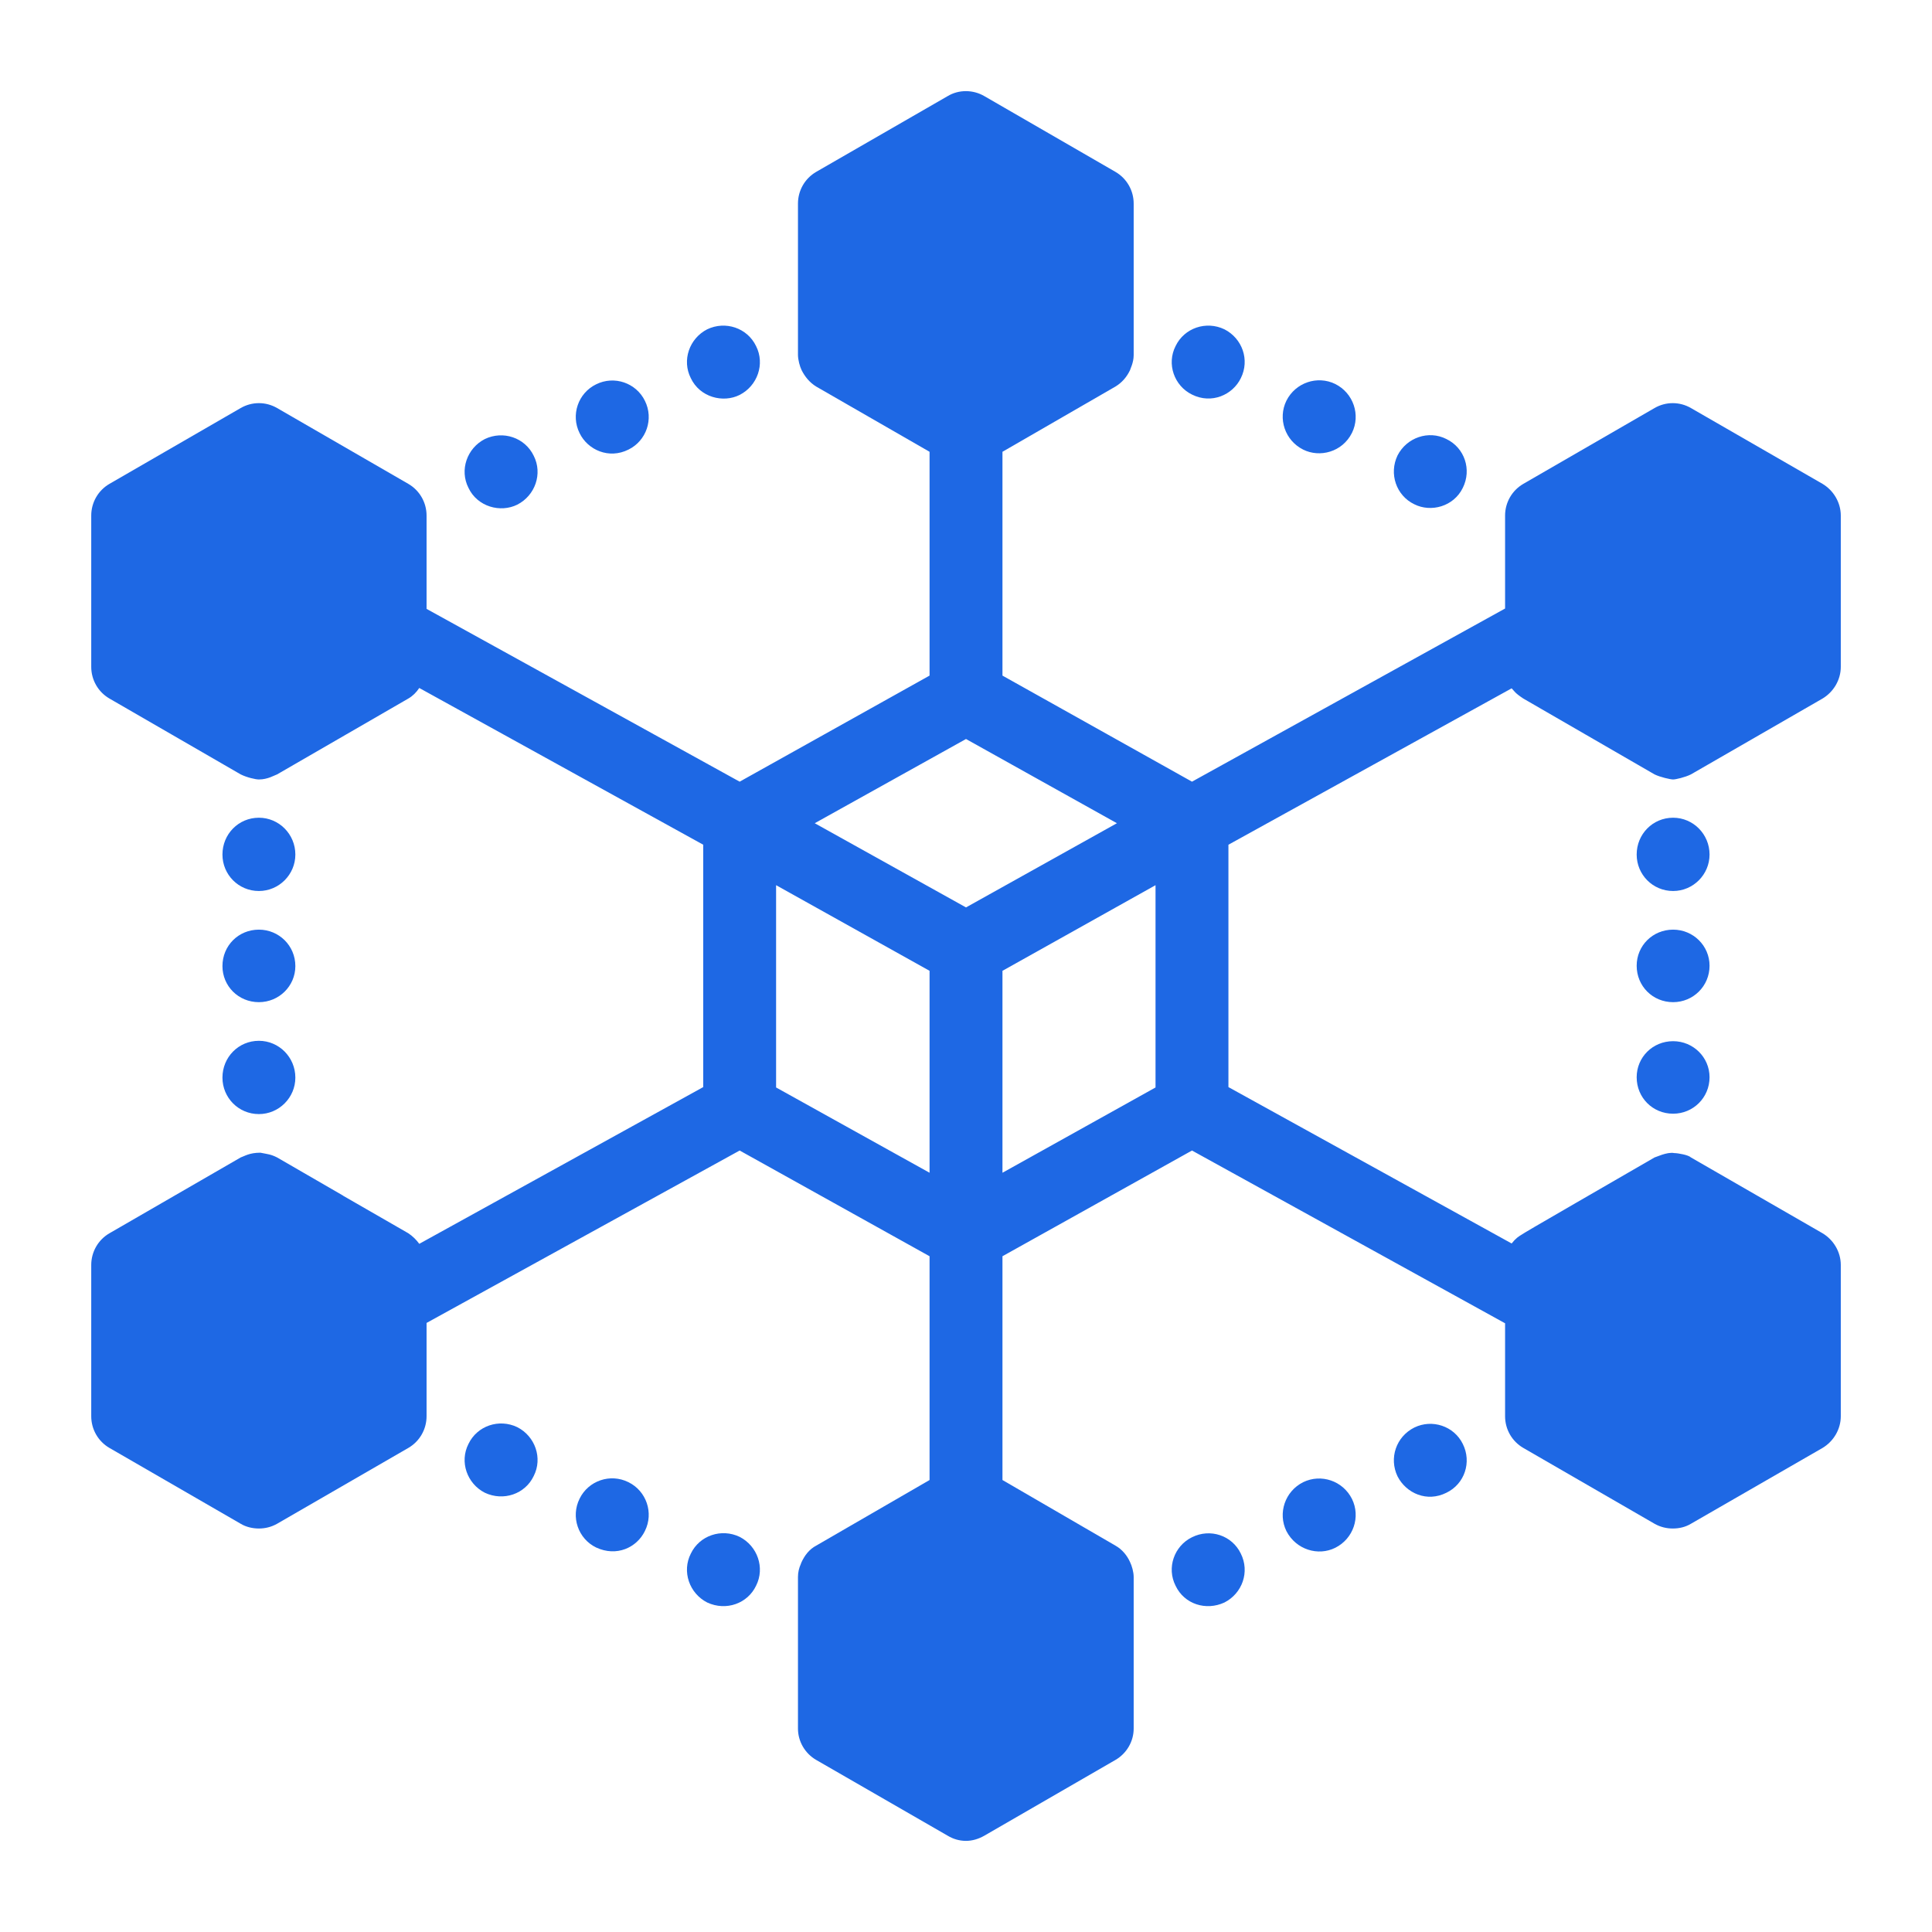 <svg width="71" height="71" viewBox="0 0 71 71" fill="none" xmlns="http://www.w3.org/2000/svg">
<path d="M61.486 34.164C60.736 34.164 60.147 34.753 60.147 35.49C60.147 36.24 60.736 36.829 61.486 36.829C62.223 36.829 62.825 36.24 62.825 35.49C62.825 34.753 62.223 34.164 61.486 34.164Z" fill="#1E68E4"/>
<path d="M61.486 38.263C60.736 38.263 60.147 38.852 60.147 39.588C60.147 40.339 60.736 40.928 61.486 40.928C62.223 40.928 62.825 40.339 62.825 39.588C62.825 38.852 62.223 38.263 61.486 38.263Z" fill="#1E68E4"/>
<path d="M61.486 30.051C60.736 30.051 60.147 30.654 60.147 31.404C60.147 32.141 60.736 32.744 61.486 32.744C62.223 32.744 62.825 32.141 62.825 31.404C62.825 30.654 62.223 30.051 61.486 30.051Z" fill="#1E68E4"/>
<path d="M51.976 52.461C51.306 52.796 51.038 53.586 51.359 54.256C51.682 54.883 52.443 55.215 53.154 54.858C53.824 54.537 54.092 53.733 53.757 53.064C53.435 52.407 52.632 52.14 51.976 52.461Z" fill="#1E68E4"/>
<path d="M43.805 56.493C43.149 56.814 42.867 57.618 43.202 58.275C43.525 58.958 44.325 59.203 44.997 58.891C45.654 58.556 45.935 57.765 45.6 57.095C45.279 56.425 44.475 56.158 43.805 56.493Z" fill="#1E68E4"/>
<path d="M47.89 54.47C47.221 54.805 46.953 55.609 47.274 56.265C47.63 56.956 48.445 57.193 49.069 56.881C49.739 56.547 50.007 55.743 49.685 55.086C49.35 54.416 48.547 54.149 47.89 54.47Z" fill="#1E68E4"/>
<path d="M23.096 54.47C22.427 54.135 21.623 54.416 21.301 55.073C20.966 55.743 21.247 56.547 21.904 56.868C22.661 57.223 23.403 56.873 23.699 56.265C24.034 55.596 23.752 54.792 23.096 54.47Z" fill="#1E68E4"/>
<path d="M27.182 56.479C26.512 56.158 25.708 56.426 25.387 57.095C25.052 57.752 25.333 58.556 25.989 58.891C26.689 59.216 27.477 58.925 27.785 58.275C28.119 57.618 27.838 56.814 27.182 56.479Z" fill="#1E68E4"/>
<path d="M19.011 52.448C18.341 52.126 17.537 52.394 17.216 53.064C16.881 53.72 17.162 54.524 17.819 54.858C18.502 55.179 19.301 54.905 19.614 54.242C19.949 53.586 19.667 52.782 19.011 52.448Z" fill="#1E68E4"/>
<path d="M9.514 40.942C10.251 40.942 10.854 40.339 10.854 39.602C10.854 38.852 10.251 38.249 9.514 38.249C8.764 38.249 8.175 38.852 8.175 39.602C8.175 40.339 8.764 40.942 9.514 40.942Z" fill="#1E68E4"/>
<path d="M9.514 36.829C10.251 36.829 10.854 36.24 10.854 35.503C10.854 34.753 10.251 34.164 9.514 34.164C8.764 34.164 8.175 34.753 8.175 35.503C8.175 36.24 8.764 36.829 9.514 36.829Z" fill="#1E68E4"/>
<path d="M9.514 32.744C10.251 32.744 10.854 32.141 10.854 31.404C10.854 30.654 10.251 30.051 9.514 30.051C8.764 30.051 8.175 30.654 8.175 31.404C8.175 32.141 8.764 32.744 9.514 32.744Z" fill="#1E68E4"/>
<path d="M27.182 14.513C27.838 14.178 28.119 13.375 27.785 12.718C27.463 12.049 26.659 11.781 25.989 12.102C25.333 12.437 25.052 13.241 25.387 13.897C25.718 14.599 26.571 14.82 27.182 14.513Z" fill="#1E68E4"/>
<path d="M23.096 16.522C23.752 16.201 24.034 15.397 23.699 14.728C23.378 14.072 22.574 13.79 21.904 14.125C21.247 14.446 20.966 15.25 21.301 15.92C21.599 16.533 22.376 16.884 23.096 16.522Z" fill="#1E68E4"/>
<path d="M19.011 18.545C19.667 18.21 19.949 17.407 19.614 16.75C19.292 16.081 18.489 15.813 17.819 16.134C17.162 16.469 16.881 17.272 17.216 17.929C17.546 18.627 18.394 18.853 19.011 18.545Z" fill="#1E68E4"/>
<path d="M43.805 14.5C44.525 14.86 45.302 14.512 45.6 13.897C45.935 13.227 45.654 12.437 44.997 12.102C44.327 11.781 43.524 12.049 43.202 12.718C42.867 13.375 43.149 14.178 43.805 14.5Z" fill="#1E68E4"/>
<path d="M47.89 16.522C48.495 16.826 49.329 16.62 49.685 15.906C50.007 15.25 49.739 14.446 49.069 14.111C48.413 13.79 47.609 14.058 47.274 14.727C46.953 15.384 47.221 16.187 47.89 16.522Z" fill="#1E68E4"/>
<path d="M51.976 18.532C52.587 18.839 53.422 18.618 53.757 17.929C54.092 17.259 53.824 16.456 53.154 16.134C52.498 15.8 51.694 16.081 51.359 16.737C51.038 17.407 51.306 18.21 51.976 18.532Z" fill="#1E68E4"/>
<path d="M67.648 24.506V18.947C67.648 18.465 67.38 18.023 66.978 17.782L62.142 14.996C61.727 14.755 61.218 14.755 60.803 14.996L55.981 17.782C55.566 18.023 55.311 18.465 55.311 18.947V22.363L43.805 28.726L36.84 24.828V16.603C36.975 16.525 41.255 14.054 40.992 14.206C41.233 14.058 41.407 13.857 41.528 13.603C41.528 13.575 41.662 13.332 41.662 13.053V7.481C41.662 6.999 41.407 6.557 40.992 6.316L36.17 3.53C35.755 3.289 35.232 3.289 34.83 3.53L29.995 6.316C29.58 6.557 29.325 6.999 29.325 7.481V13.04C29.325 13.222 29.394 13.473 29.459 13.603C29.58 13.844 29.754 14.058 29.995 14.206L34.161 16.603V24.828L27.182 28.726L15.676 22.376V18.947C15.676 18.465 15.421 18.023 15.006 17.782L10.184 14.996C9.769 14.755 9.26 14.755 8.844 14.996L4.022 17.782C3.607 18.023 3.353 18.465 3.353 18.947V24.506C3.353 24.988 3.607 25.43 4.022 25.671L8.844 28.458C9.074 28.573 9.393 28.645 9.514 28.645C9.843 28.645 10.085 28.491 10.184 28.458C10.32 28.379 15.142 25.593 15.006 25.671C15.167 25.578 15.301 25.444 15.408 25.283L25.843 31.043V39.95L15.408 45.71C15.301 45.563 15.167 45.429 15.006 45.322L12.608 43.942C12.608 43.942 12.608 43.929 12.595 43.929C12.582 43.929 12.582 43.929 12.568 43.915L10.184 42.536C9.944 42.416 9.845 42.417 9.568 42.361C9.163 42.361 8.985 42.489 8.844 42.536L4.022 45.322C3.607 45.563 3.353 46.005 3.353 46.487V52.046C3.353 52.528 3.607 52.97 4.022 53.211L8.844 55.997C9.045 56.118 9.286 56.172 9.514 56.172C9.742 56.172 9.97 56.118 10.184 55.997L15.006 53.211C15.421 52.97 15.676 52.528 15.676 52.046V48.617L27.182 42.281L34.161 46.166V54.39L29.995 56.801C29.74 56.935 29.566 57.163 29.446 57.431C29.446 57.444 29.432 57.457 29.432 57.471C29.365 57.618 29.325 57.779 29.325 57.953V63.525C29.325 63.994 29.58 64.436 29.995 64.677L34.83 67.463C35.031 67.584 35.259 67.651 35.5 67.651C35.728 67.651 35.956 67.584 36.17 67.463L40.992 64.677C41.407 64.436 41.662 63.994 41.662 63.525V57.953C41.662 57.771 41.596 57.541 41.528 57.404C41.421 57.163 41.233 56.935 40.992 56.801L36.84 54.39V46.166L43.805 42.281L55.311 48.63V52.046C55.311 52.528 55.566 52.97 55.981 53.211L60.803 55.997C61.017 56.118 61.245 56.172 61.473 56.172C61.714 56.172 61.941 56.118 62.142 55.997L66.978 53.211C67.38 52.97 67.648 52.528 67.648 52.046V46.487C67.648 46.005 67.38 45.563 66.978 45.322L62.142 42.536C62.051 42.444 61.66 42.375 61.526 42.375C61.263 42.322 60.835 42.536 60.803 42.536C55.765 45.451 55.844 45.391 55.7 45.536C55.646 45.576 55.606 45.643 55.552 45.697L45.144 39.95V31.043L55.552 25.296C55.664 25.409 55.658 25.457 55.981 25.671C56.115 25.749 61.121 28.642 60.803 28.458C61.005 28.559 61.386 28.645 61.486 28.645C61.58 28.645 61.922 28.568 62.142 28.458L66.978 25.671C67.38 25.43 67.648 24.988 67.648 24.506ZM34.161 43.098L28.521 39.964V32.53L34.161 35.677V43.098ZM35.5 33.347L29.941 30.253L35.5 27.158L41.046 30.253L35.5 33.347ZM42.465 39.964L36.84 43.098V35.677L42.465 32.53V39.964Z" fill="#1E68E4"/>
</svg>
